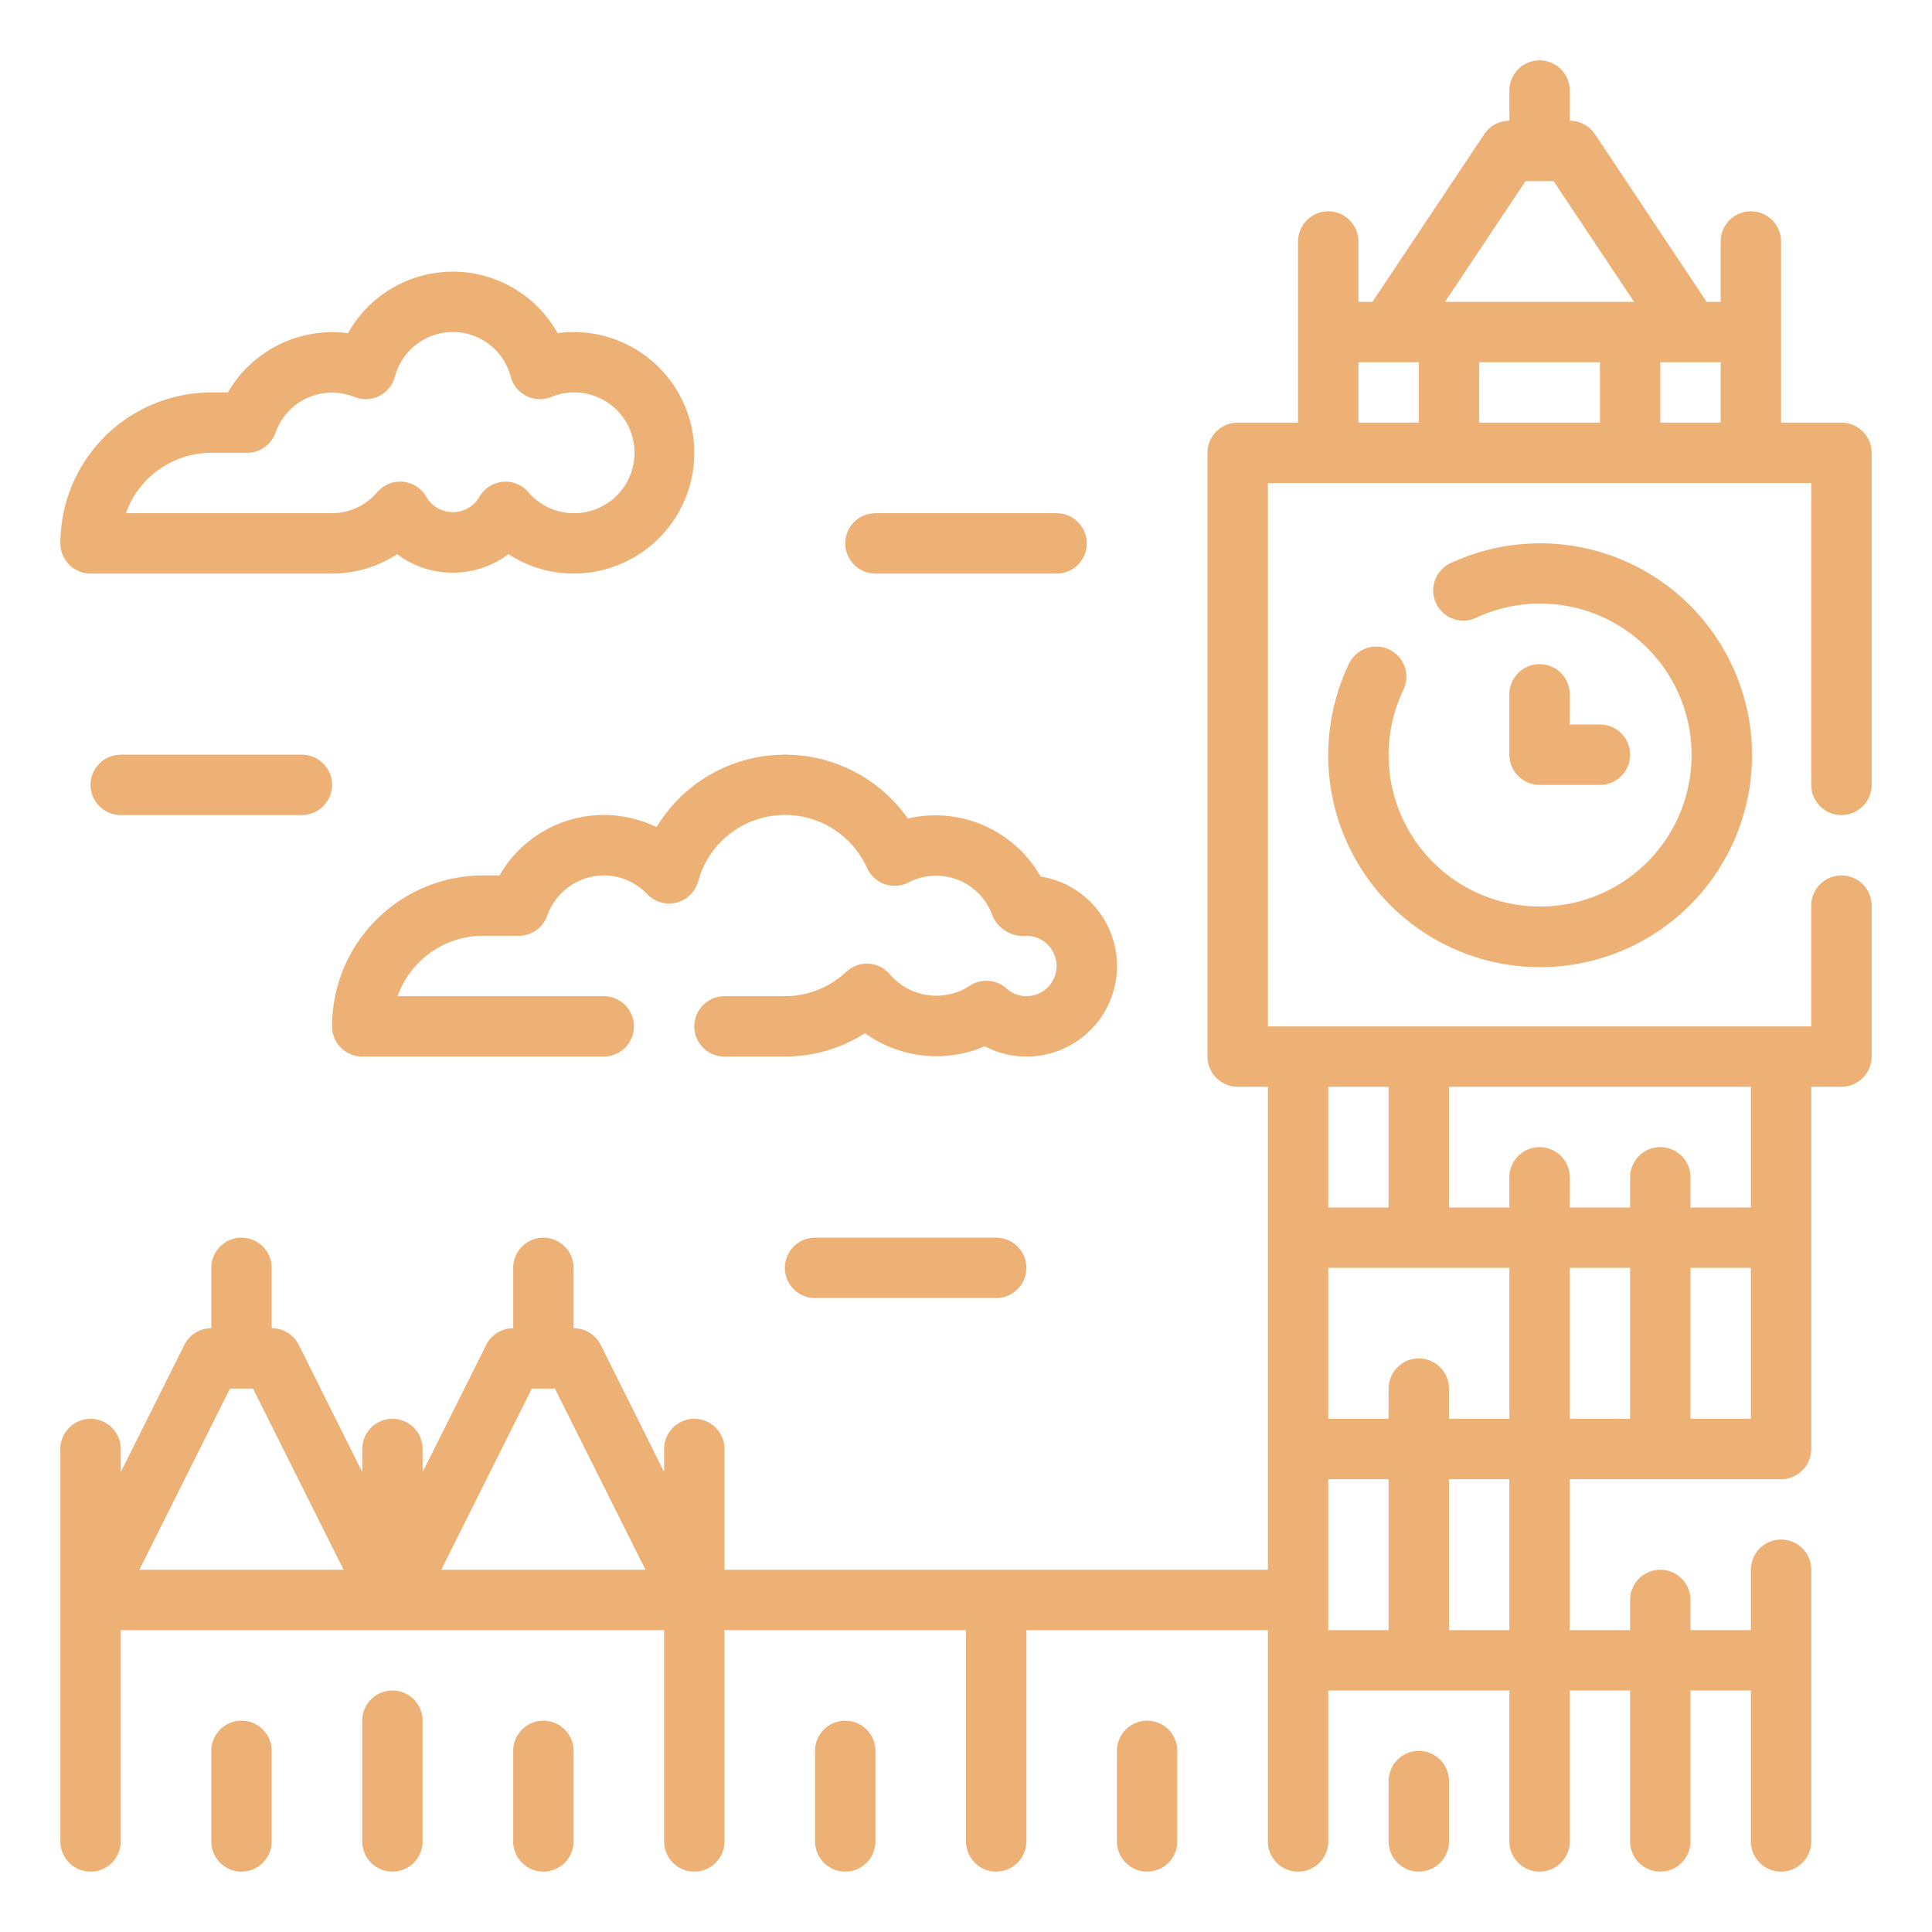 <!-- icon666.com - MILLIONS vector ICONS FREE --><svg viewBox="0 0 64 64" xmlns="http://www.w3.org/2000/svg"><g id="Outline"><path d="m61 27a1 1 0 0 0 1-1v-11a1 1 0 0 0 -1-1h-2v-6a1 1 0 0 0 -2 0v2h-.465l-3.7-5.555a1 1 0 0 0 -.835-.445v-1a1 1 0 0 0 -2 0v1a1 1 0 0 0 -.832.445l-3.703 5.555h-.465v-2a1 1 0 0 0 -2 0v6h-2a1 1 0 0 0 -1 1v20a1 1 0 0 0 1 1h1v16h-18v-4a1 1 0 0 0 -2 0v.764l-2.1-4.211a1 1 0 0 0 -.9-.553v-2a1 1 0 0 0 -2 0v2a1 1 0 0 0 -.895.553l-2.105 4.211v-.764a1 1 0 0 0 -2 0v.764l-2.1-4.211a1 1 0 0 0 -.9-.553v-2a1 1 0 0 0 -2 0v2a1 1 0 0 0 -.895.553l-2.105 4.211v-.764a1 1 0 0 0 -2 0v13a1 1 0 0 0 2 0v-7h18v7a1 1 0 0 0 2 0v-7h8v7a1 1 0 0 0 2 0v-7h8v7a1 1 0 0 0 2 0v-5h6v5a1 1 0 0 0 2 0v-5h2v5a1 1 0 0 0 2 0v-5h2v5a1 1 0 0 0 2 0v-9a1 1 0 0 0 -2 0v2h-2v-1a1 1 0 0 0 -2 0v1h-2v-5h7a1 1 0 0 0 1-1v-12h1a1 1 0 0 0 1-1v-5a1 1 0 0 0 -2 0v4h-18v-18h18v10a1 1 0 0 0 1 1zm-56.382 25 3-6h.764l3 6zm10 0 3-6h.764l3 6zm32.382-7a1 1 0 0 0 -1 1v1h-2v-5h6v5h-2v-1a1 1 0 0 0 -1-1zm-3-5v-4h2v4zm0 9h2v5h-2zm6 5h-2v-5h2zm2-12h2v5h-2zm4 5v-5h2v5zm2-7h-2v-1a1 1 0 0 0 -2 0v1h-2v-1a1 1 0 0 0 -2 0v1h-2v-4h10zm-7.465-34h.93l2.667 4h-6.264zm-5.535 6h2v2h-2zm4 2v-2h4v2zm6 0v-2h2v2z" fill="#000000" style="fill: rgb(237, 177, 118);"></path><path d="m46.021 21.516a1 1 0 0 0 -1.334.471 7.02 7.02 0 1 0 3.3-3.3 1 1 0 0 0 .862 1.8 5.018 5.018 0 1 1 -2.357 2.358 1 1 0 0 0 -.471-1.329z" fill="#000000" style="fill: rgb(237, 177, 118);"></path><path d="m51 22a1 1 0 0 0 -1 1v2a1 1 0 0 0 1 1h2a1 1 0 0 0 0-2h-1v-1a1 1 0 0 0 -1-1z" fill="#000000" style="fill: rgb(237, 177, 118);"></path><path d="m8 57a1 1 0 0 0 -1 1v3a1 1 0 0 0 2 0v-3a1 1 0 0 0 -1-1z" fill="#000000" style="fill: rgb(237, 177, 118);"></path><path d="m13 56a1 1 0 0 0 -1 1v4a1 1 0 0 0 2 0v-4a1 1 0 0 0 -1-1z" fill="#000000" style="fill: rgb(237, 177, 118);"></path><path d="m18 57a1 1 0 0 0 -1 1v3a1 1 0 0 0 2 0v-3a1 1 0 0 0 -1-1z" fill="#000000" style="fill: rgb(237, 177, 118);"></path><path d="m28 57a1 1 0 0 0 -1 1v3a1 1 0 0 0 2 0v-3a1 1 0 0 0 -1-1z" fill="#000000" style="fill: rgb(237, 177, 118);"></path><path d="m38 57a1 1 0 0 0 -1 1v3a1 1 0 0 0 2 0v-3a1 1 0 0 0 -1-1z" fill="#000000" style="fill: rgb(237, 177, 118);"></path><path d="m47 58a1 1 0 0 0 -1 1v2a1 1 0 0 0 2 0v-2a1 1 0 0 0 -1-1z" fill="#000000" style="fill: rgb(237, 177, 118);"></path><path d="m21.747 27.4a3.983 3.983 0 0 0 -5.2 1.6h-.547a5.006 5.006 0 0 0 -5 5 1 1 0 0 0 1 1h8a1 1 0 0 0 0-2h-6.829a3.006 3.006 0 0 1 2.829-2h1.184a1 1 0 0 0 .942-.665 2 2 0 0 1 1.874-1.335 1.978 1.978 0 0 1 1.44.621 1 1 0 0 0 1.686-.422 2.982 2.982 0 0 1 5.6-.439 1 1 0 0 0 1.368.473 1.979 1.979 0 0 1 2.787 1.114 1.11 1.11 0 0 0 1.119.653 1 1 0 0 1 0 2 .991.991 0 0 1 -.659-.258 1 1 0 0 0 -1.225-.082 2.028 2.028 0 0 1 -2.637-.382 1 1 0 0 0 -.7-.354.991.991 0 0 0 -.741.266 2.985 2.985 0 0 1 -2.038.81h-2a1 1 0 0 0 0 2h2a4.946 4.946 0 0 0 2.654-.773 4.054 4.054 0 0 0 3.967.431 2.964 2.964 0 0 0 1.379.342 3 3 0 0 0 .473-5.963 4.015 4.015 0 0 0 -4.4-1.923 4.973 4.973 0 0 0 -8.326.288z" fill="#000000" style="fill: rgb(237, 177, 118);"></path><path d="m3 19h8a3.958 3.958 0 0 0 2.156-.642 3.078 3.078 0 0 0 3.688 0 3.958 3.958 0 0 0 2.156.642 4 4 0 0 0 0-8 3.739 3.739 0 0 0 -.528.037 3.977 3.977 0 0 0 -6.944 0 4 4 0 0 0 -3.979 1.963h-.549a5.006 5.006 0 0 0 -5 5 1 1 0 0 0 1 1zm4-4h1.184a1 1 0 0 0 .942-.665 1.984 1.984 0 0 1 2.614-1.185 1 1 0 0 0 1.341-.668 1.983 1.983 0 0 1 3.838 0 1 1 0 0 0 1.341.668 2 2 0 1 1 .74 3.85 1.971 1.971 0 0 1 -1.5-.7 1 1 0 0 0 -.754-.344.928.928 0 0 0 -.106.006 1 1 0 0 0 -.77.512 1.014 1.014 0 0 1 -1.738 0 1 1 0 0 0 -1.632-.174 1.971 1.971 0 0 1 -1.5.7h-6.829a3.006 3.006 0 0 1 2.829-2z" fill="#000000" style="fill: rgb(237, 177, 118);"></path><path d="m29 19h6a1 1 0 0 0 0-2h-6a1 1 0 0 0 0 2z" fill="#000000" style="fill: rgb(237, 177, 118);"></path><path d="m27 41a1 1 0 0 0 0 2h6a1 1 0 0 0 0-2z" fill="#000000" style="fill: rgb(237, 177, 118);"></path><path d="m10 25h-6a1 1 0 0 0 0 2h6a1 1 0 0 0 0-2z" fill="#000000" style="fill: rgb(237, 177, 118);"></path></g></svg>